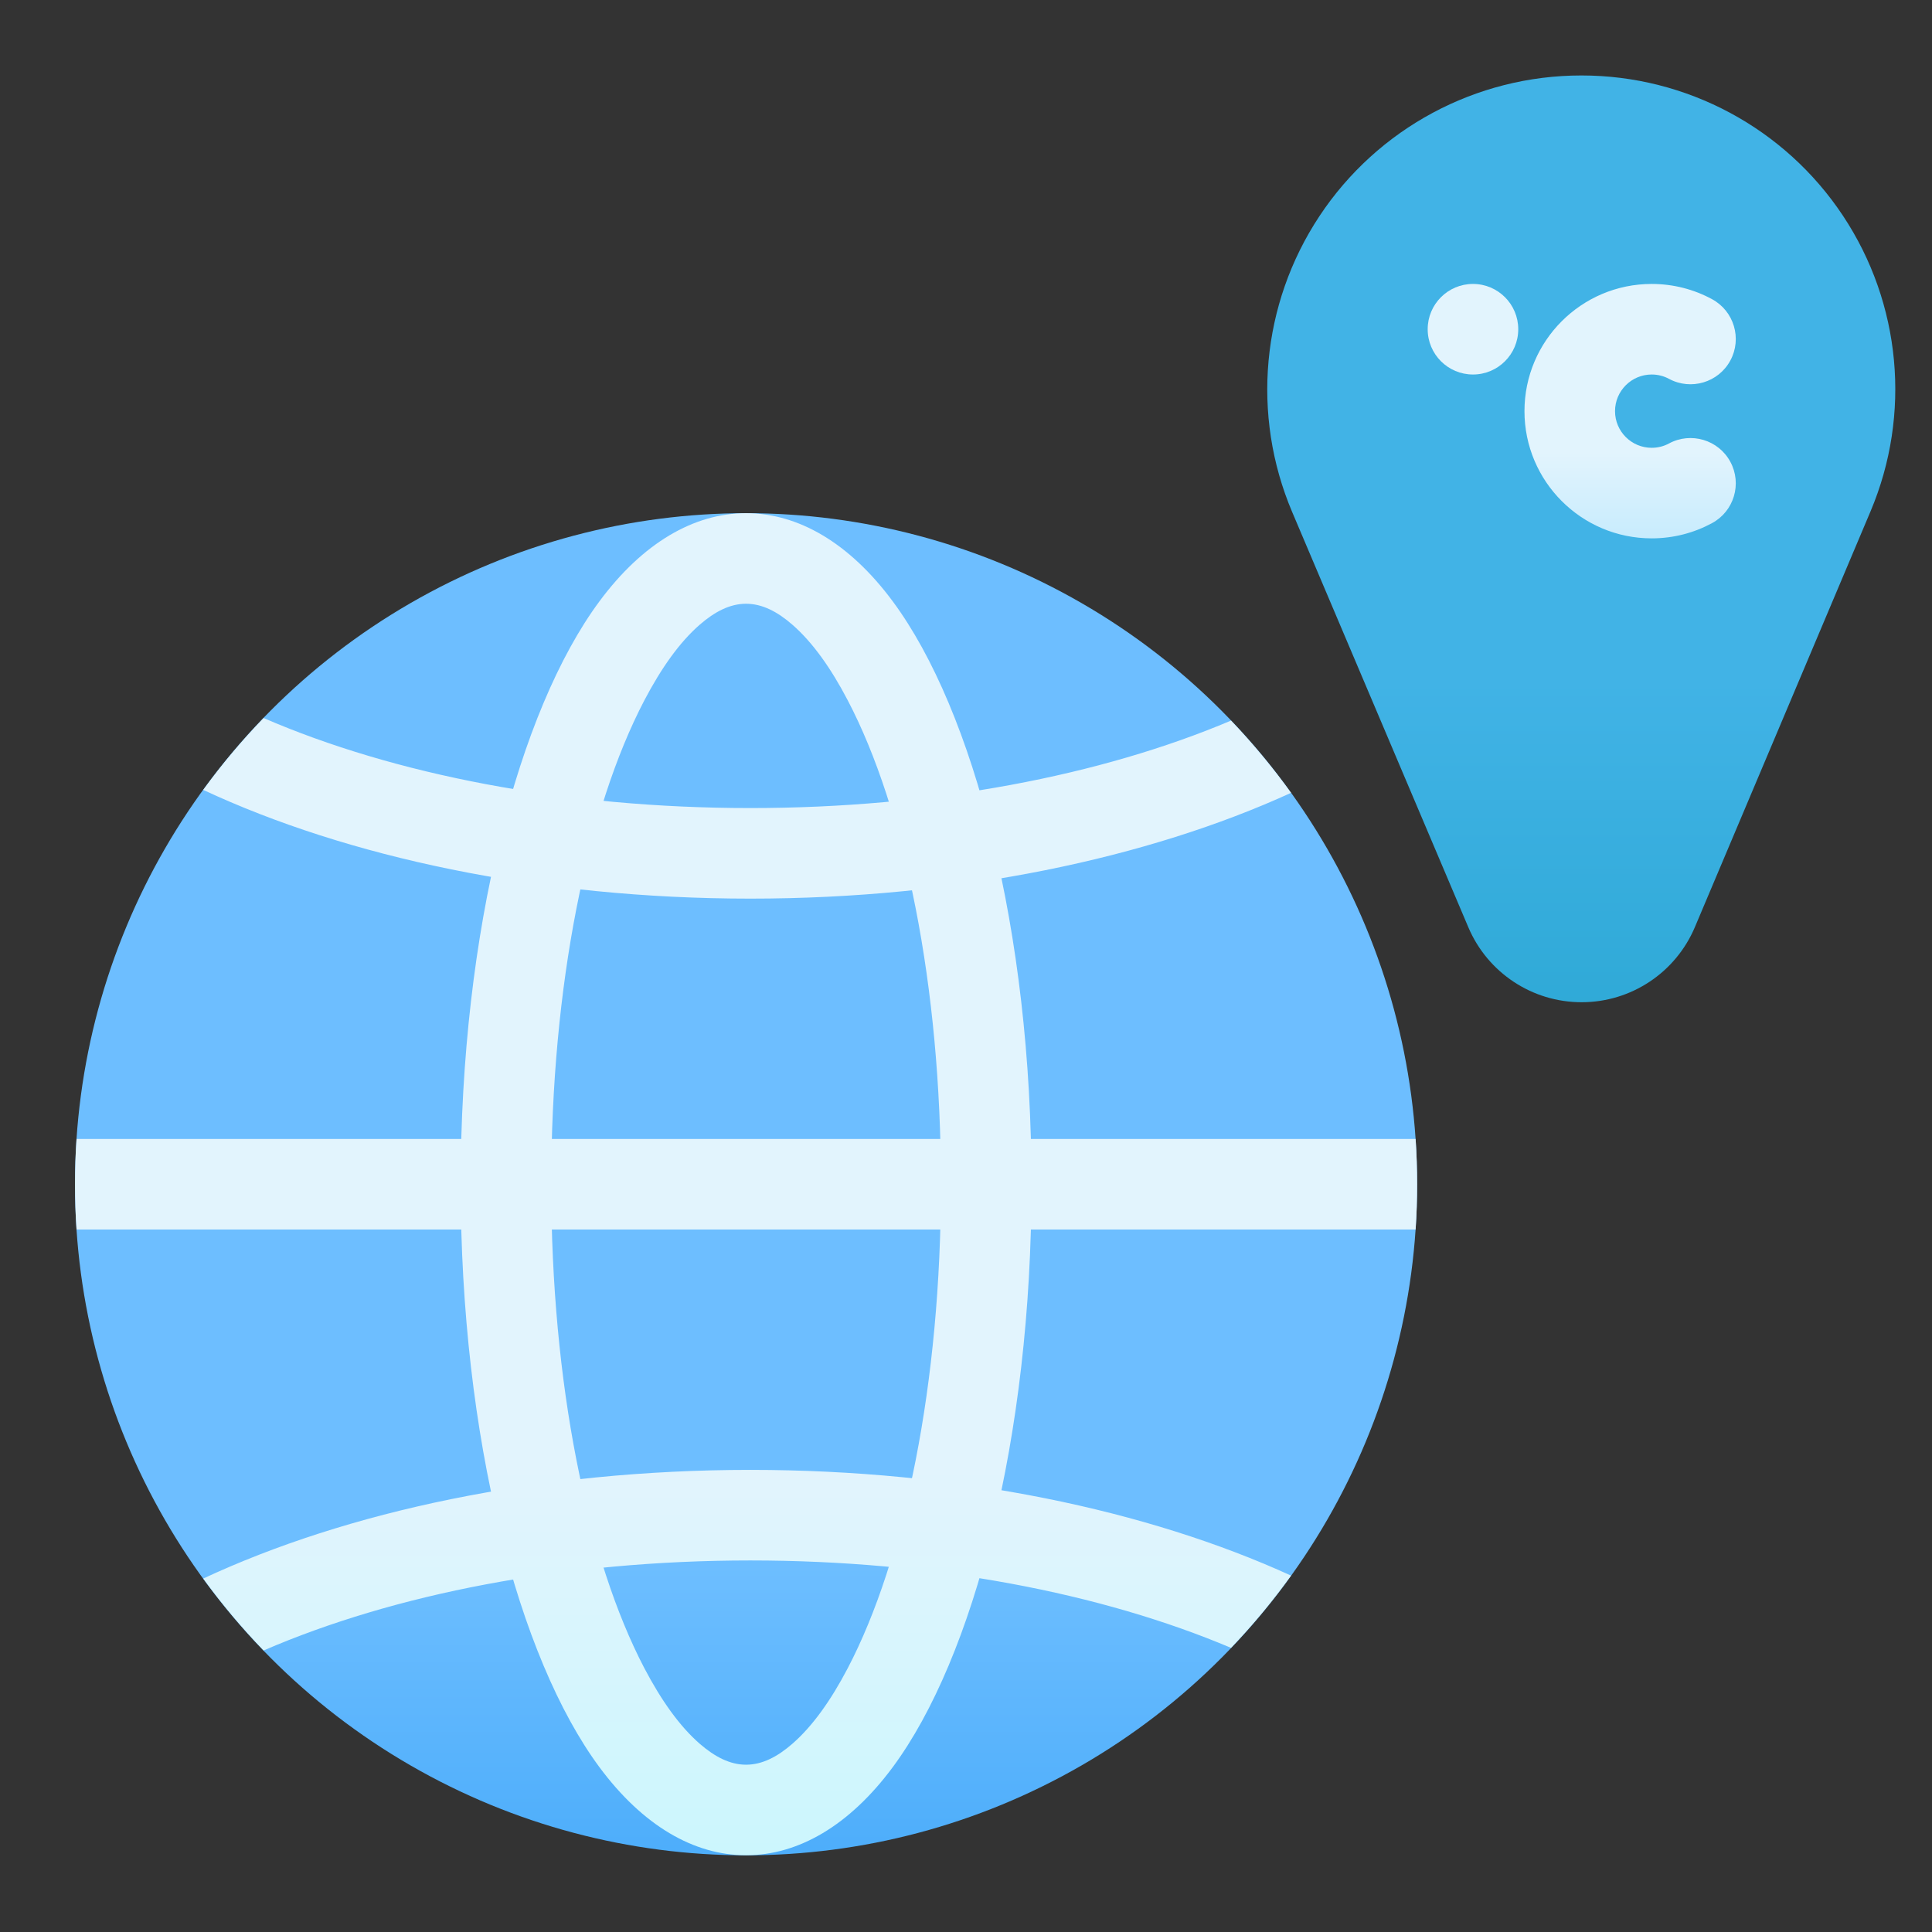 <?xml version="1.0" encoding="UTF-8" standalone="no"?><!DOCTYPE svg PUBLIC "-//W3C//DTD SVG 1.1//EN" "http://www.w3.org/Graphics/SVG/1.1/DTD/svg11.dtd"><svg width="100%" height="100%" viewBox="0 0 32 32" version="1.1" xmlns="http://www.w3.org/2000/svg" xmlns:xlink="http://www.w3.org/1999/xlink" xml:space="preserve" xmlns:serif="http://www.serif.com/" style="fill-rule:evenodd;clip-rule:evenodd;stroke-linejoin:round;stroke-miterlimit:2;"><rect x="0" y="0" width="32" height="32" fill="#333333" stroke="none"/><circle cx="12.357" cy="19.615" r="11.115" style="fill:url(#_Linear1);"/><path d="M12.357,8.5c-0.863,-0 -1.712,0.492 -2.43,1.462c-1.34,1.811 -2.297,5.45 -2.297,9.653c-0,4.202 0.957,7.842 2.297,9.653c0.718,0.97 1.567,1.461 2.43,1.461c0.864,0 1.713,-0.491 2.431,-1.461c1.34,-1.811 2.297,-5.451 2.297,-9.653c-0,-4.203 -0.957,-7.842 -2.297,-9.653c-0.718,-0.97 -1.567,-1.462 -2.431,-1.462Zm0,1.5c0.271,-0 0.522,0.134 0.765,0.345c0.335,0.291 0.64,0.72 0.919,1.254c0.946,1.807 1.544,4.728 1.544,8.016c-0,3.288 -0.598,6.208 -1.544,8.016c-0.279,0.533 -0.584,0.962 -0.919,1.253c-0.243,0.211 -0.494,0.345 -0.765,0.345c-0.27,0 -0.521,-0.134 -0.765,-0.345c-0.335,-0.291 -0.639,-0.72 -0.919,-1.253c-0.946,-1.808 -1.543,-4.728 -1.543,-8.016c-0,-3.288 0.597,-6.209 1.543,-8.016c0.28,-0.534 0.584,-0.963 0.919,-1.254c0.244,-0.211 0.495,-0.345 0.765,-0.345Z" style="fill:url(#_Linear2);"/><path d="M23.447,18.865l-22.179,-0c-0.017,0.247 -0.025,0.498 -0.025,0.75c-0,0.252 0.008,0.502 0.025,0.75l22.179,-0c0.017,-0.248 0.025,-0.498 0.025,-0.75c0,-0.252 -0.008,-0.503 -0.025,-0.75Z" style="fill:url(#_Linear3);"/><path d="M3.366,26.146c2.38,-1.111 5.563,-1.8 9.062,-1.8c3.447,-0 6.588,0.669 8.956,1.751c-0.303,0.422 -0.636,0.822 -0.994,1.197c-2.146,-0.908 -4.928,-1.448 -7.962,-1.448c-3.081,-0 -5.902,0.557 -8.062,1.491c-0.36,-0.373 -0.695,-0.771 -1,-1.191Z" style="fill:url(#_Linear4);"/><path d="M3.366,13.083c2.38,1.111 5.563,1.801 9.062,1.801c3.447,-0 6.588,-0.67 8.956,-1.752c-0.303,-0.422 -0.636,-0.822 -0.994,-1.197c-2.146,0.909 -4.928,1.449 -7.962,1.449c-3.081,-0 -5.902,-0.557 -8.062,-1.491c-0.36,0.372 -0.695,0.77 -1,1.19Z" style="fill:url(#_Linear5);"/><path d="M30.983,8.467c0.677,-1.604 0.506,-3.441 -0.457,-4.893c-0.962,-1.451 -2.588,-2.324 -4.33,-2.324c-0.002,0 -0.004,0 -0.005,0c-1.745,0 -3.374,0.875 -4.337,2.33c-0.963,1.455 -1.133,3.296 -0.451,4.902c1.008,2.376 2.109,4.972 2.917,6.876c0.32,0.754 1.059,1.243 1.878,1.242c0.818,-0 1.557,-0.491 1.875,-1.245l2.91,-6.888Z" style="fill:url(#_Linear6);"/><path d="M27.644,7.345c-0.085,0.046 -0.183,0.072 -0.287,0.072c-0.335,0 -0.607,-0.272 -0.607,-0.607c-0,-0.335 0.272,-0.607 0.607,-0.607c0.104,-0 0.202,0.026 0.287,0.072c0.364,0.196 0.82,0.06 1.016,-0.304c0.197,-0.364 0.06,-0.82 -0.304,-1.016c-0.297,-0.161 -0.638,-0.252 -0.999,-0.252c-1.163,-0 -2.107,0.944 -2.107,2.107c-0,1.163 0.944,2.107 2.107,2.107c0.361,0 0.702,-0.091 0.999,-0.252c0.364,-0.196 0.501,-0.651 0.304,-1.016c-0.196,-0.364 -0.652,-0.5 -1.016,-0.304Z" style="fill:url(#_Linear7);"/><circle cx="24.397" cy="5.453" r="0.75" style="fill:url(#_Linear8);"/><defs><linearGradient id="_Linear1" x1="0" y1="0" x2="1" y2="0" gradientUnits="userSpaceOnUse" gradientTransform="matrix(1.01168e-15,16.522,-16.522,1.01168e-15,13,25.978)"><stop offset="0" style="stop-color:#6dbeff;stop-opacity:1"/><stop offset="1" style="stop-color:#0085f0;stop-opacity:1"/></linearGradient><linearGradient id="_Linear2" x1="0" y1="0" x2="1" y2="0" gradientUnits="userSpaceOnUse" gradientTransform="matrix(1.92666e-15,31.465,-31.465,1.92666e-15,12.428,24.346)"><stop offset="0" style="stop-color:#e2f4fd;stop-opacity:1"/><stop offset="1" style="stop-color:#7ff;stop-opacity:1"/></linearGradient><linearGradient id="_Linear3" x1="0" y1="0" x2="1" y2="0" gradientUnits="userSpaceOnUse" gradientTransform="matrix(1.92666e-15,31.465,-31.465,1.92666e-15,12.428,24.346)"><stop offset="0" style="stop-color:#e2f4fd;stop-opacity:1"/><stop offset="1" style="stop-color:#7ff;stop-opacity:1"/></linearGradient><linearGradient id="_Linear4" x1="0" y1="0" x2="1" y2="0" gradientUnits="userSpaceOnUse" gradientTransform="matrix(1.92666e-15,31.465,-31.465,1.92666e-15,12.428,24.346)"><stop offset="0" style="stop-color:#e2f4fd;stop-opacity:1"/><stop offset="1" style="stop-color:#7ff;stop-opacity:1"/></linearGradient><linearGradient id="_Linear5" x1="0" y1="0" x2="1" y2="0" gradientUnits="userSpaceOnUse" gradientTransform="matrix(1.92666e-15,31.465,-31.465,1.92666e-15,12.428,24.346)"><stop offset="0" style="stop-color:#e2f4fd;stop-opacity:1"/><stop offset="1" style="stop-color:#7ff;stop-opacity:1"/></linearGradient><linearGradient id="_Linear6" x1="0" y1="0" x2="1" y2="0" gradientUnits="userSpaceOnUse" gradientTransform="matrix(1.21068e-15,19.772,-19.772,1.21068e-15,26.191,11.228)"><stop offset="0" style="stop-color:#41b3e6;stop-opacity:1"/><stop offset="1" style="stop-color:#0090af;stop-opacity:1"/></linearGradient><linearGradient id="_Linear7" x1="0" y1="0" x2="1" y2="0" gradientUnits="userSpaceOnUse" gradientTransform="matrix(4.89859e-16,8,-8,4.89859e-16,26.191,7.5)"><stop offset="0" style="stop-color:#e2f4fd;stop-opacity:1"/><stop offset="1" style="stop-color:#4dc4ff;stop-opacity:1"/></linearGradient><linearGradient id="_Linear8" x1="0" y1="0" x2="1" y2="0" gradientUnits="userSpaceOnUse" gradientTransform="matrix(4.89859e-16,8,-8,4.89859e-16,26.191,7.5)"><stop offset="0" style="stop-color:#e2f4fd;stop-opacity:1"/><stop offset="1" style="stop-color:#4dc4ff;stop-opacity:1"/></linearGradient></defs></svg>